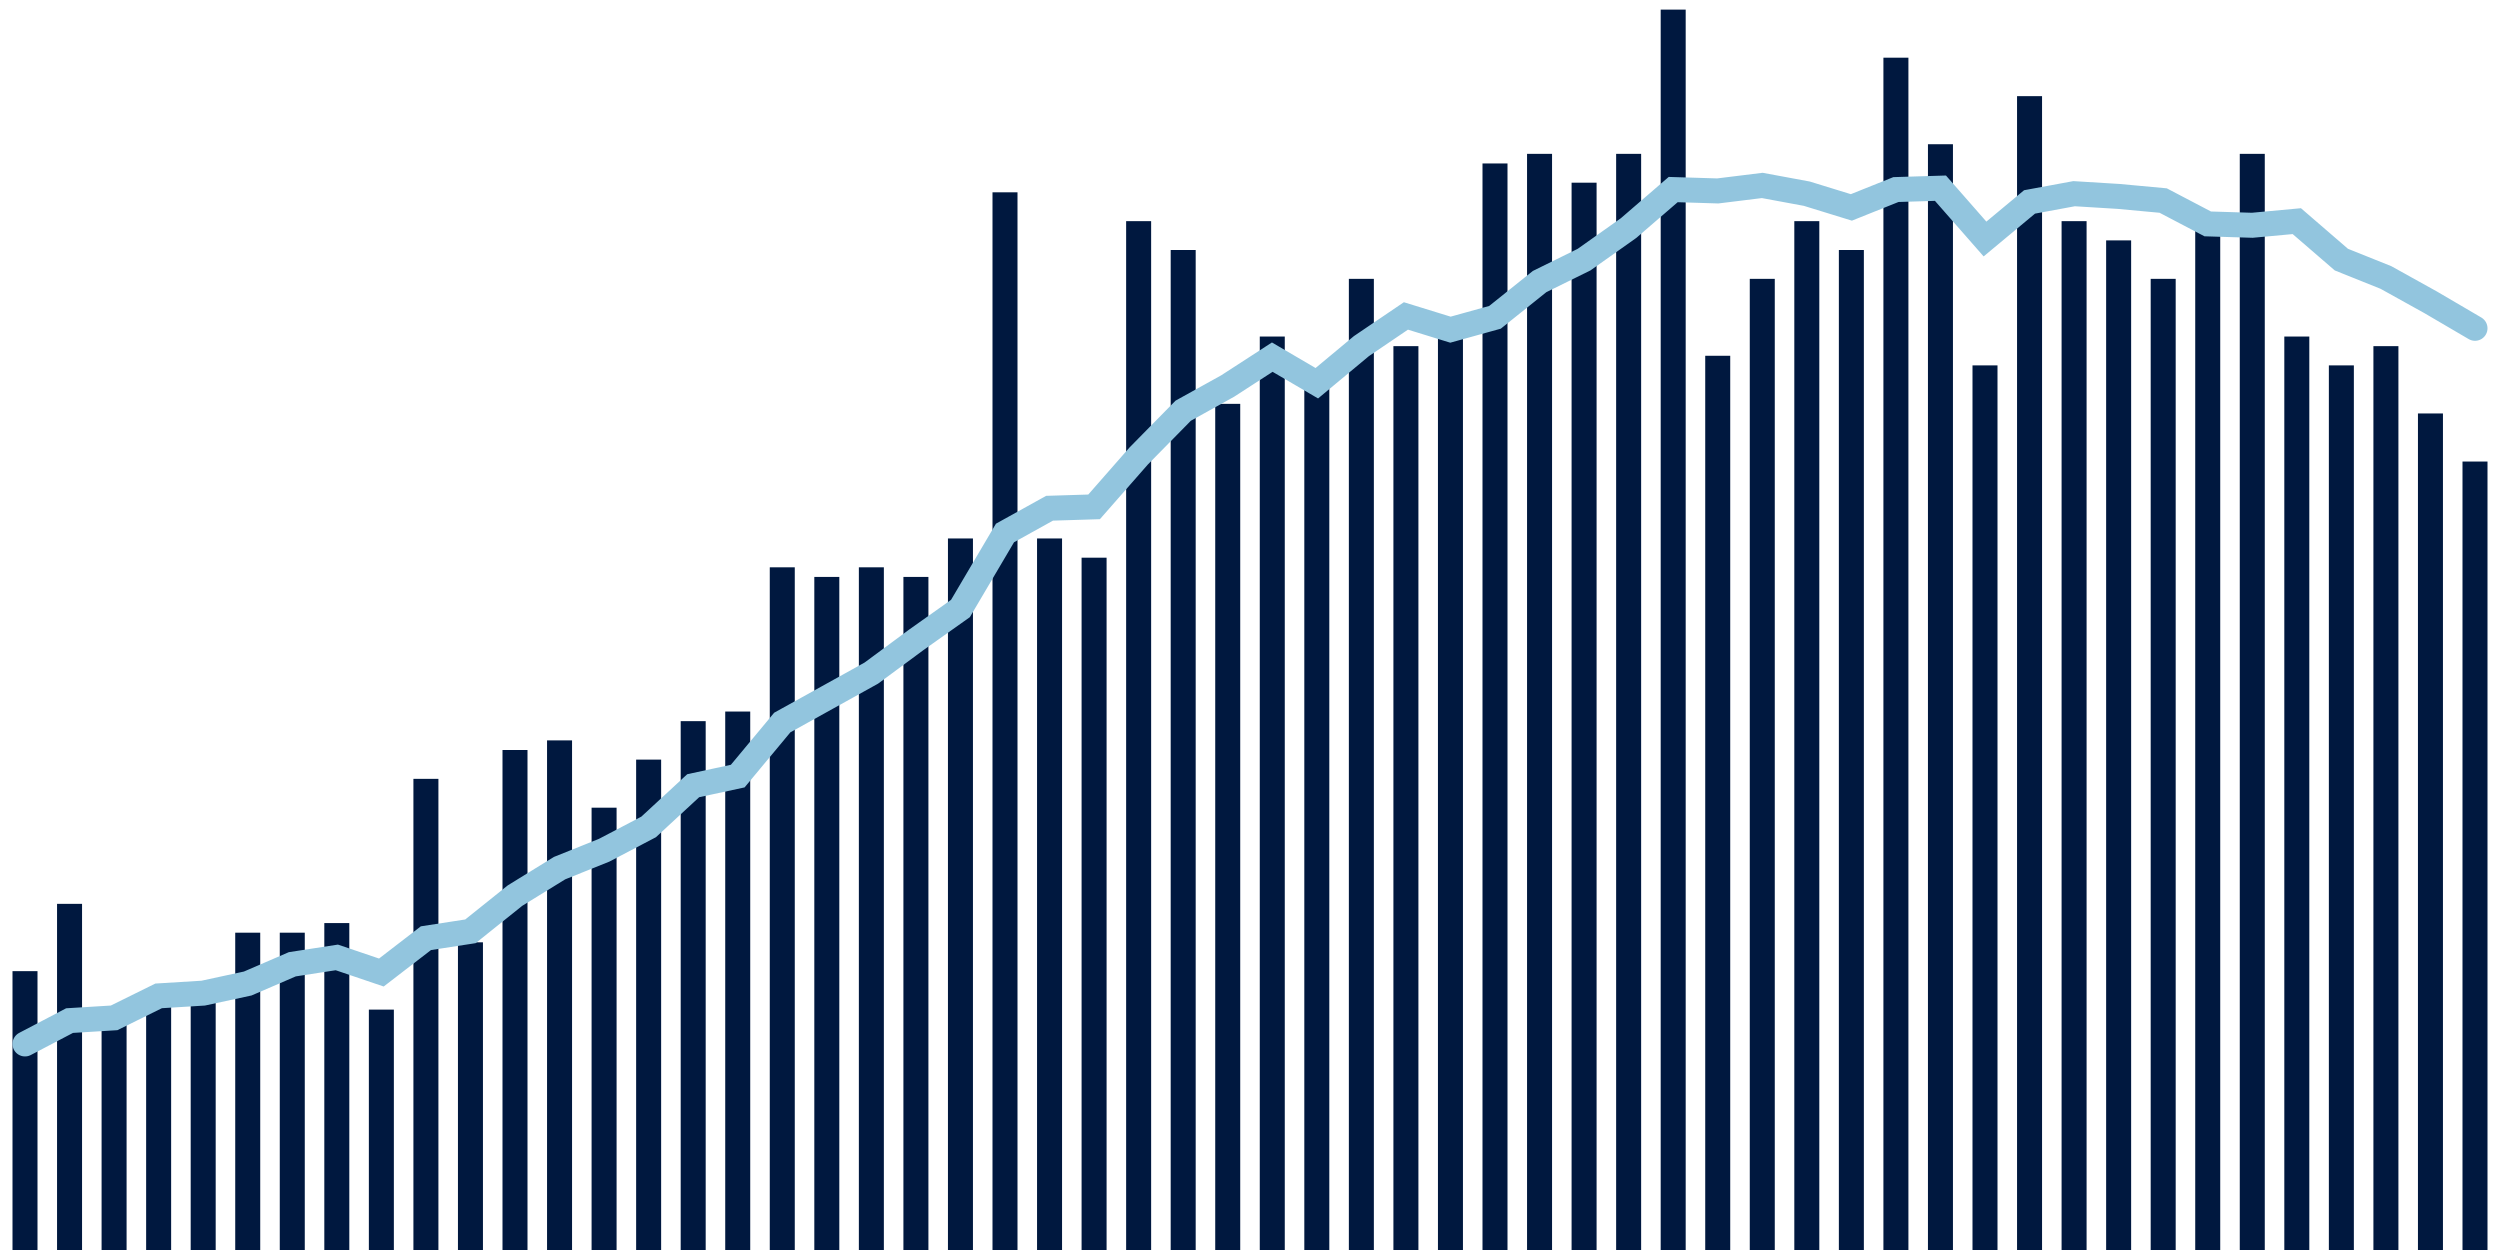 <svg about="DATA_PUBLISHED_DATE:2021-10-09,RENDER_DATE:2021-10-09" xmlns="http://www.w3.org/2000/svg" viewBox="0,0,200,100"><g transform="translate(0,0)"></g><g class="fg-bars death-date" fill="#00183f" stroke="none"><g><rect x="197" y="36.923" width="2" height="63.077" id="death-date-0"></rect></g><g><rect x="193.436" y="33.077" width="2" height="66.923" id="death-date-1"></rect></g><g><rect x="189.873" y="27.692" width="2" height="72.308" id="death-date-2"></rect></g><g><rect x="186.309" y="29.231" width="2" height="70.769" id="death-date-3"></rect></g><g><rect x="182.745" y="26.923" width="2" height="73.077" id="death-date-4"></rect></g><g><rect x="179.182" y="12.308" width="2" height="87.692" id="death-date-5"></rect></g><g><rect x="175.618" y="17.692" width="2" height="82.308" id="death-date-6"></rect></g><g><rect x="172.055" y="22.308" width="2" height="77.692" id="death-date-7"></rect></g><g><rect x="168.491" y="19.231" width="2" height="80.769" id="death-date-8"></rect></g><g><rect x="164.927" y="17.692" width="2" height="82.308" id="death-date-9"></rect></g><g><rect x="161.364" y="7.692" width="2" height="92.308" id="death-date-10"></rect></g><g><rect x="157.8" y="29.231" width="2" height="70.769" id="death-date-11"></rect></g><g><rect x="154.236" y="11.538" width="2" height="88.462" id="death-date-12"></rect></g><g><rect x="150.673" y="4.615" width="2" height="95.385" id="death-date-13"></rect></g><g><rect x="147.109" y="20" width="2" height="80" id="death-date-14"></rect></g><g><rect x="143.545" y="17.692" width="2" height="82.308" id="death-date-15"></rect></g><g><rect x="139.982" y="22.308" width="2" height="77.692" id="death-date-16"></rect></g><g><rect x="136.418" y="28.462" width="2" height="71.538" id="death-date-17"></rect></g><g><rect x="132.855" y="0.769" width="2" height="99.231" id="death-date-18"></rect></g><g><rect x="129.291" y="12.308" width="2" height="87.692" id="death-date-19"></rect></g><g><rect x="125.727" y="14.615" width="2" height="85.385" id="death-date-20"></rect></g><g><rect x="122.164" y="12.308" width="2" height="87.692" id="death-date-21"></rect></g><g><rect x="118.6" y="13.077" width="2" height="86.923" id="death-date-22"></rect></g><g><rect x="115.036" y="25.385" width="2" height="74.615" id="death-date-23"></rect></g><g><rect x="111.473" y="27.692" width="2" height="72.308" id="death-date-24"></rect></g><g><rect x="107.909" y="22.308" width="2" height="77.692" id="death-date-25"></rect></g><g><rect x="104.345" y="30" width="2" height="70" id="death-date-26"></rect></g><g><rect x="100.782" y="26.923" width="2" height="73.077" id="death-date-27"></rect></g><g><rect x="97.218" y="32.308" width="2" height="67.692" id="death-date-28"></rect></g><g><rect x="93.655" y="20" width="2" height="80" id="death-date-29"></rect></g><g><rect x="90.091" y="17.692" width="2" height="82.308" id="death-date-30"></rect></g><g><rect x="86.527" y="44.615" width="2" height="55.385" id="death-date-31"></rect></g><g><rect x="82.964" y="43.077" width="2" height="56.923" id="death-date-32"></rect></g><g><rect x="79.4" y="15.385" width="2" height="84.615" id="death-date-33"></rect></g><g><rect x="75.836" y="43.077" width="2" height="56.923" id="death-date-34"></rect></g><g><rect x="72.273" y="46.154" width="2" height="53.846" id="death-date-35"></rect></g><g><rect x="68.709" y="45.385" width="2" height="54.615" id="death-date-36"></rect></g><g><rect x="65.145" y="46.154" width="2" height="53.846" id="death-date-37"></rect></g><g><rect x="61.582" y="45.385" width="2" height="54.615" id="death-date-38"></rect></g><g><rect x="58.018" y="56.923" width="2" height="43.077" id="death-date-39"></rect></g><g><rect x="54.455" y="57.692" width="2" height="42.308" id="death-date-40"></rect></g><g><rect x="50.891" y="60.769" width="2" height="39.231" id="death-date-41"></rect></g><g><rect x="47.327" y="64.615" width="2" height="35.385" id="death-date-42"></rect></g><g><rect x="43.764" y="59.231" width="2" height="40.769" id="death-date-43"></rect></g><g><rect x="40.2" y="60" width="2" height="40" id="death-date-44"></rect></g><g><rect x="36.636" y="75.385" width="2" height="24.615" id="death-date-45"></rect></g><g><rect x="33.073" y="62.308" width="2" height="37.692" id="death-date-46"></rect></g><g><rect x="29.509" y="80.769" width="2" height="19.231" id="death-date-47"></rect></g><g><rect x="25.945" y="73.846" width="2" height="26.154" id="death-date-48"></rect></g><g><rect x="22.382" y="74.615" width="2" height="25.385" id="death-date-49"></rect></g><g><rect x="18.818" y="74.615" width="2" height="25.385" id="death-date-50"></rect></g><g><rect x="15.255" y="80" width="2" height="20" id="death-date-51"></rect></g><g><rect x="11.691" y="79.231" width="2" height="20.769" id="death-date-52"></rect></g><g><rect x="8.127" y="81.538" width="2" height="18.462" id="death-date-53"></rect></g><g><rect x="4.564" y="72.308" width="2" height="27.692" id="death-date-54"></rect></g><g><rect x="1" y="77.692" width="2" height="22.308" id="death-date-55"></rect></g></g><g class="fg-line death-date" fill="none" stroke="#92c5de" stroke-width="2" stroke-linecap="round"><path d="M198,26.264L194.436,24.176L190.873,22.198L187.309,20.769L183.745,17.692L180.182,18.022L176.618,17.912L173.055,16.044L169.491,15.714L165.927,15.495L162.364,16.154L158.8,19.121L155.236,15.055L151.673,15.165L148.109,16.593L144.545,15.495L140.982,14.835L137.418,15.275L133.855,15.165L130.291,18.242L126.727,20.769L123.164,22.527L119.6,25.385L116.036,26.374L112.473,25.275L108.909,27.692L105.345,30.659L101.782,28.571L98.218,30.879L94.655,32.857L91.091,36.484L87.527,40.549L83.964,40.659L80.4,42.637L76.836,48.681L73.273,51.209L69.709,53.846L66.145,55.824L62.582,57.802L59.018,62.088L55.455,62.857L51.891,66.154L48.327,68.022L44.764,69.451L41.2,71.648L37.636,74.505L34.073,75.055L30.509,77.802L26.945,76.593L23.382,77.143L19.818,78.681L16.255,79.451L12.691,79.67L9.127,81.429L5.564,81.648L2,83.516"></path></g></svg>